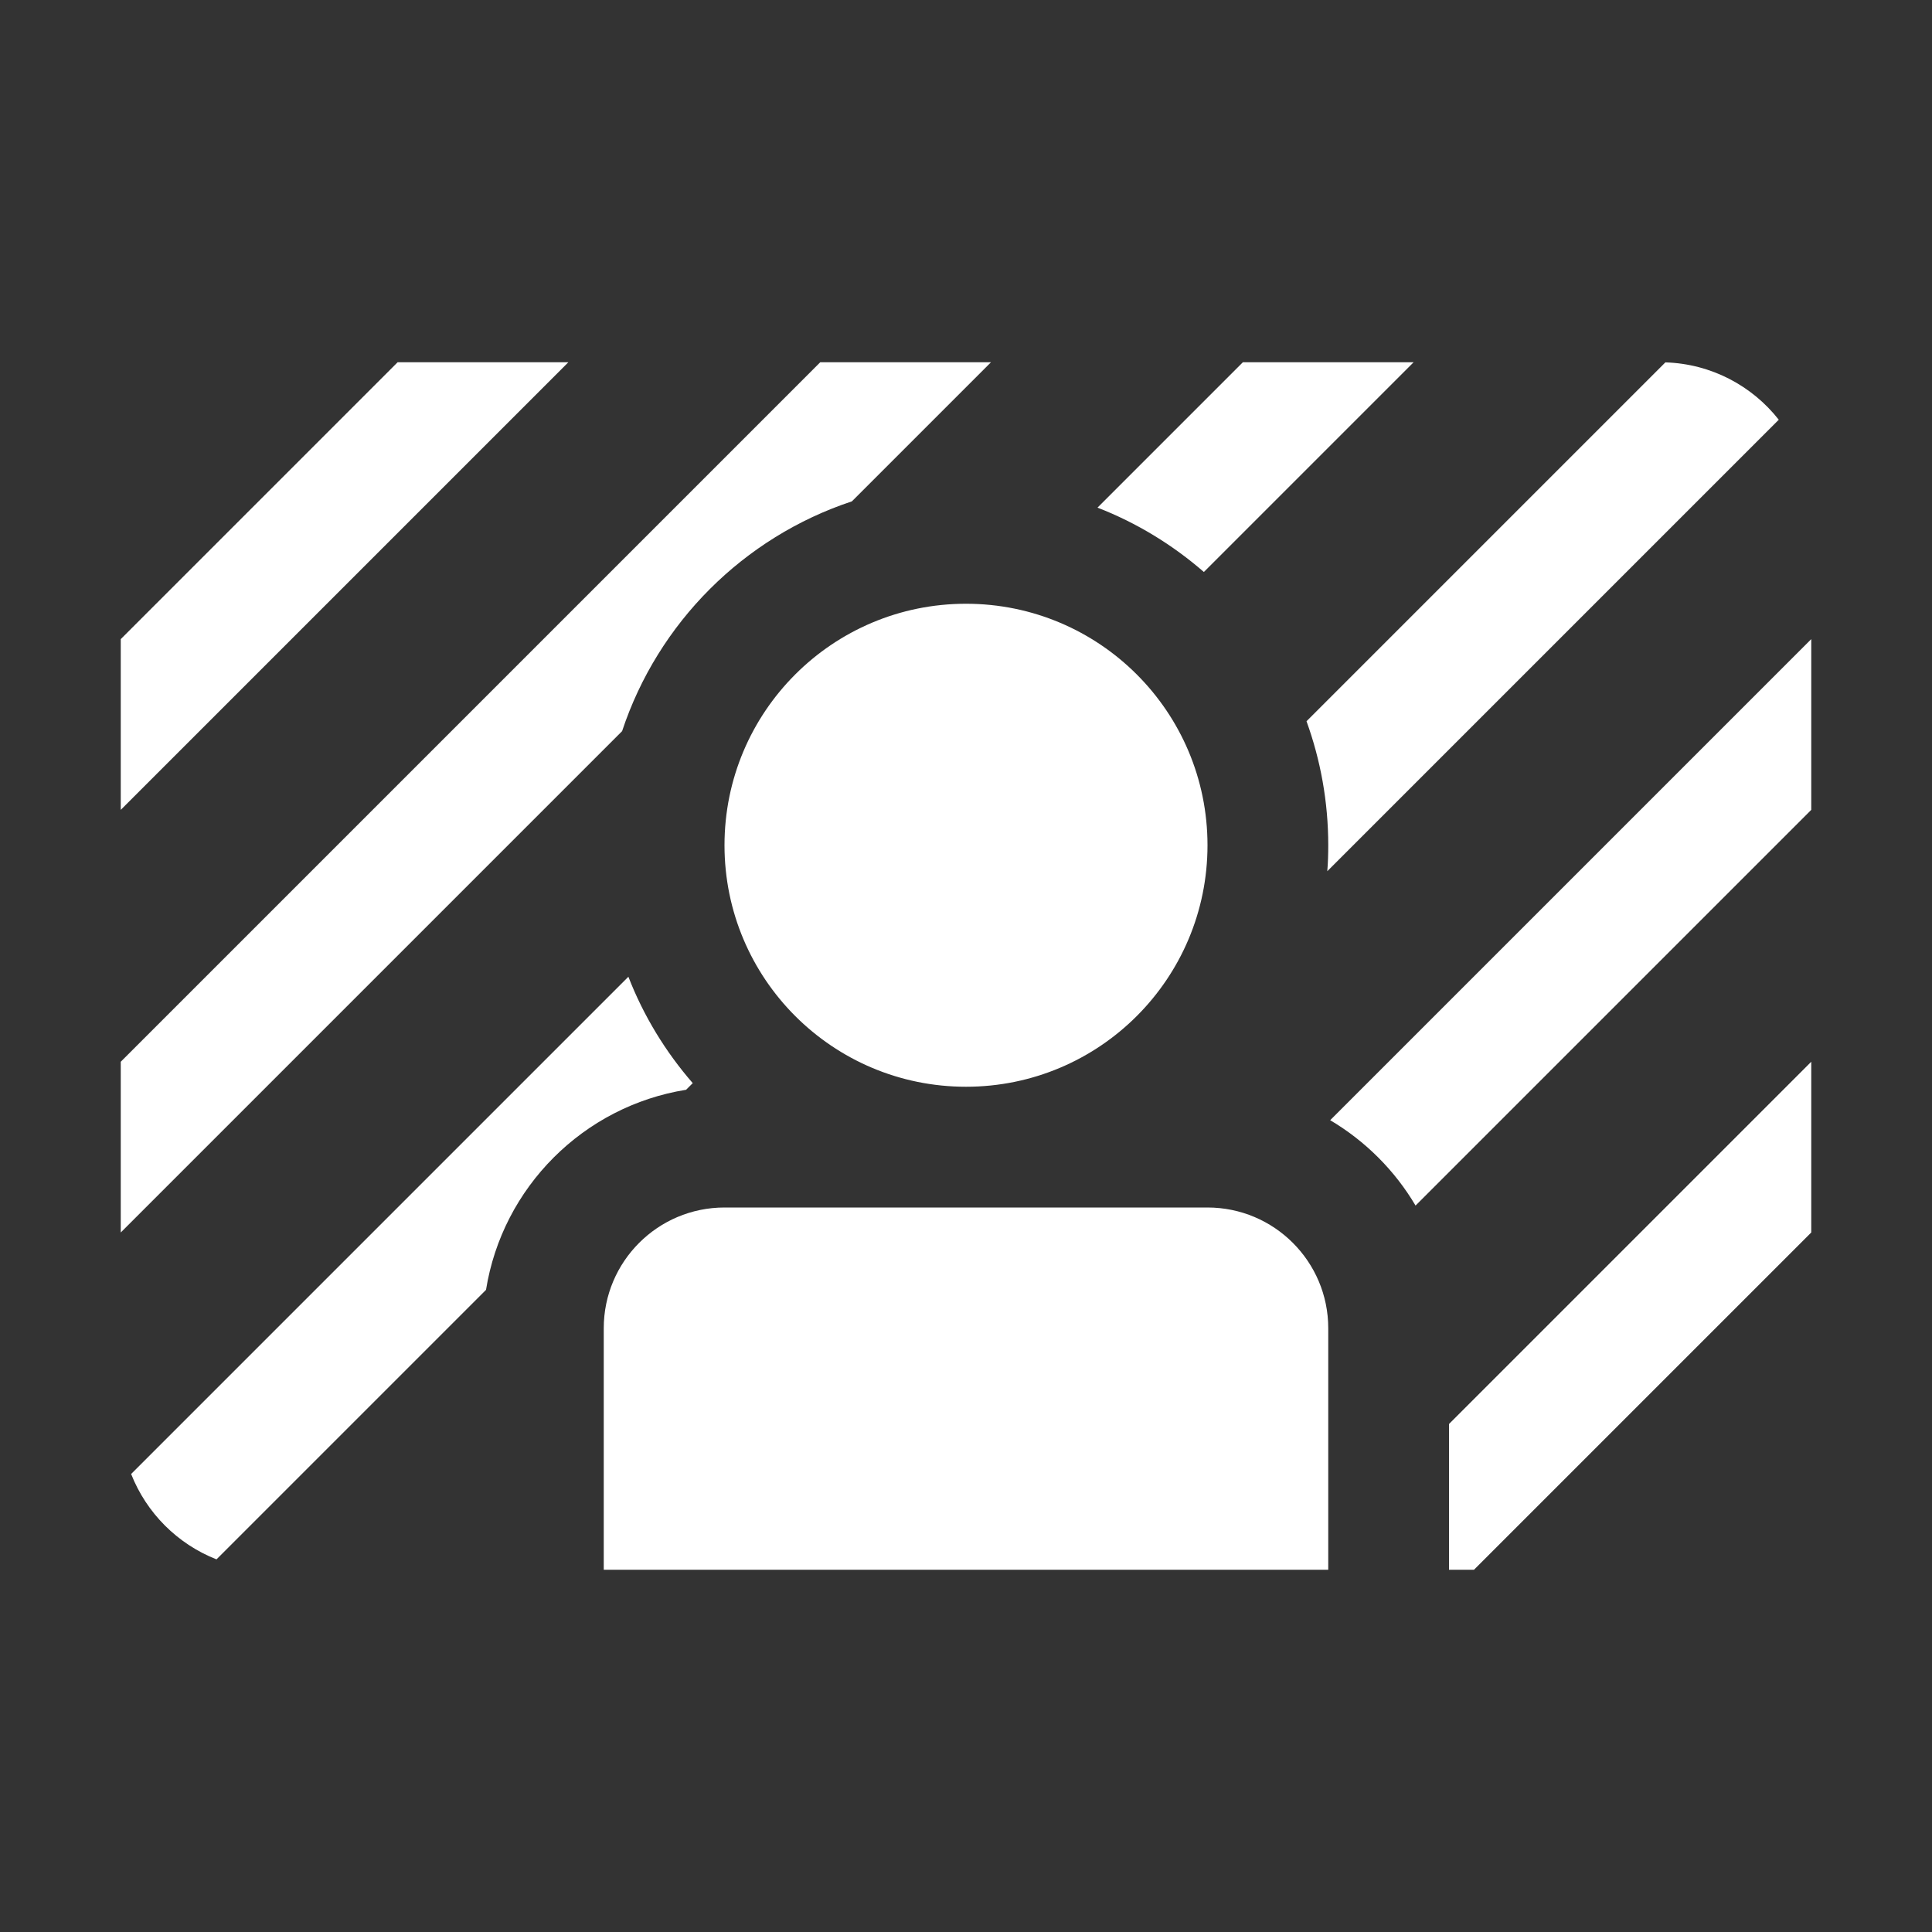 <svg width="16" height="16" viewBox="0 0 16 16" fill="none" xmlns="http://www.w3.org/2000/svg">
<rect x="0" y="0" width="16" height="16" fill="#333333" stroke="none"/>
<path d="M3.293 3H4.707L1 6.707V5.293L3.293 3ZM1 8.793V10.207L5.152 6.055C5.449 5.158 6.158 4.449 7.055 4.152L8.207 3H6.793L1 8.793ZM5.204 8.089L1.086 12.207C1.213 12.53 1.47 12.787 1.793 12.914L4.025 10.682C4.161 9.832 4.832 9.161 5.682 9.025L5.737 8.97C5.512 8.711 5.33 8.414 5.204 8.089ZM11.723 9.984C11.551 9.693 11.307 9.449 11.016 9.277L15 5.293V6.707L11.723 9.984ZM12 13H12.207L15 10.207V8.793L12 11.793V13ZM9.97 4.737C9.711 4.512 9.414 4.33 9.089 4.204L10.293 3H11.707L9.97 4.737ZM10.992 7.215C10.998 7.144 11 7.072 11 7C11 6.639 10.936 6.294 10.82 5.973L13.792 3.001C14.173 3.013 14.511 3.196 14.731 3.476L10.992 7.215ZM10 7C10 8.105 9.105 9 8 9C6.895 9 6 8.105 6 7C6 5.895 6.895 5 8 5C9.105 5 10 5.895 10 7ZM5 13V11C5 10.448 5.448 10 6 10H10C10.552 10 11 10.448 11 11V13H5Z" fill="#ffffff"/>
</svg>
